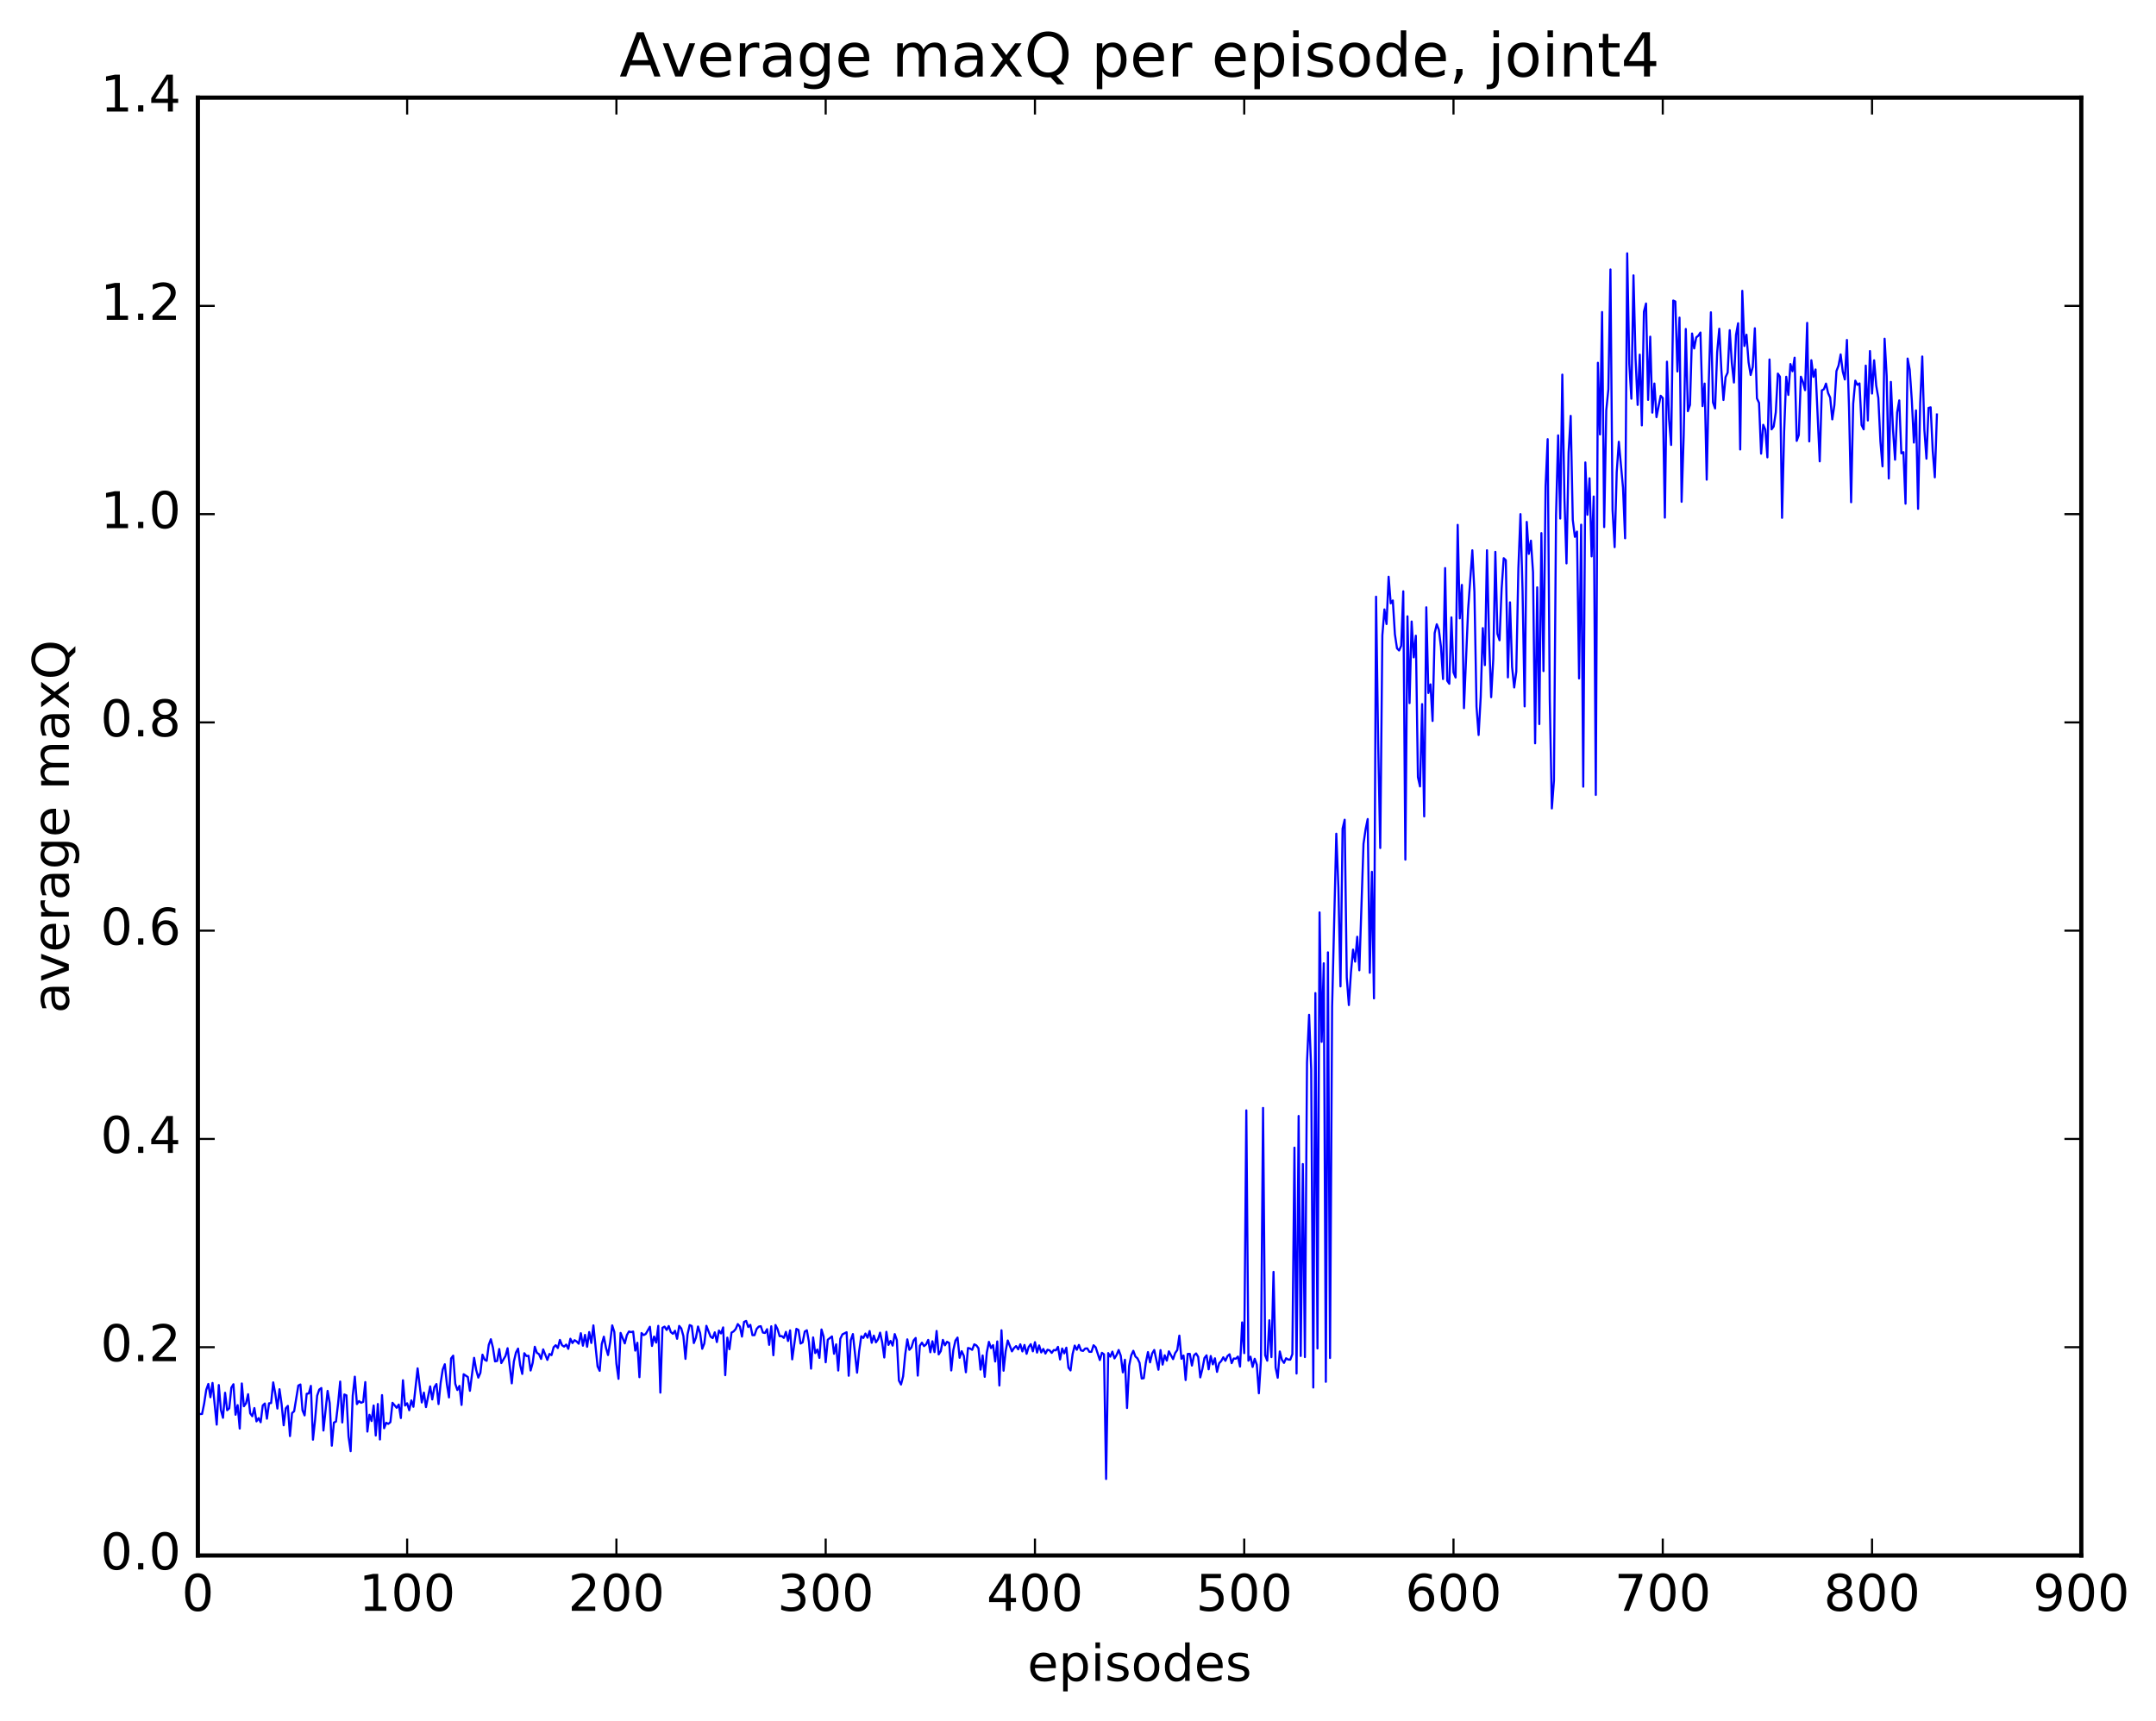 <?xml version="1.0" encoding="utf-8" standalone="no"?>
<!DOCTYPE svg PUBLIC "-//W3C//DTD SVG 1.1//EN"
  "http://www.w3.org/Graphics/SVG/1.1/DTD/svg11.dtd">
<!-- Created with matplotlib (http://matplotlib.org/) -->
<svg height="408pt" version="1.1" viewBox="0 0 511 408" width="511pt" xmlns="http://www.w3.org/2000/svg" xmlns:xlink="http://www.w3.org/1999/xlink">
 <defs>
  <style type="text/css">
*{stroke-linecap:butt;stroke-linejoin:round;stroke-miterlimit:100000;}
  </style>
 </defs>
 <g id="figure_1">
  <g id="patch_1">
   <path d="M 0 408.169 
L 511.95 408.169 
L 511.95 0 
L 0 0 
z
" style="fill:#ffffff;"/>
  </g>
  <g id="axes_1">
   <g id="patch_2">
    <path d="M 46.898 368.742 
L 493.298 368.742 
L 493.298 23.142 
L 46.898 23.142 
z
" style="fill:#ffffff;"/>
   </g>
   <g id="line2d_1">
    <path clip-path="url(#p6bf79c46b3)" d="M 47.394 335.209 
L 47.889 335.201 
L 48.386 332.73 
L 48.882 329.475 
L 49.377 328.081 
L 49.873 331.232 
L 50.37 327.839 
L 51.361 337.725 
L 51.858 328.342 
L 52.353 334.233 
L 52.849 336.108 
L 53.346 330.17 
L 53.842 334.312 
L 54.337 333.86 
L 54.834 328.955 
L 55.33 328.147 
L 55.825 335.379 
L 56.322 333.103 
L 56.818 338.659 
L 57.313 327.96 
L 57.809 333.368 
L 58.306 332.674 
L 58.801 330.509 
L 59.297 335.038 
L 59.794 335.736 
L 60.289 333.793 
L 60.785 336.953 
L 61.282 336.183 
L 61.778 337.161 
L 62.273 333.189 
L 62.77 332.715 
L 63.266 336.323 
L 63.761 332.667 
L 64.257 332.613 
L 64.754 327.707 
L 65.249 330.395 
L 65.746 333.915 
L 66.242 329.331 
L 66.737 332.805 
L 67.234 337.884 
L 67.73 333.861 
L 68.225 333.281 
L 68.722 340.439 
L 69.218 334.979 
L 69.713 334.559 
L 70.706 328.466 
L 71.201 328.204 
L 71.698 334.329 
L 72.194 335.537 
L 72.689 330.413 
L 73.186 330.332 
L 73.681 328.534 
L 74.177 341.296 
L 74.674 336.639 
L 75.169 330.871 
L 75.665 329.41 
L 76.162 329.047 
L 76.657 339.125 
L 77.65 329.722 
L 78.145 332.613 
L 78.641 342.715 
L 79.138 337.238 
L 79.633 336.999 
L 80.129 332.747 
L 80.626 327.512 
L 81.121 337.213 
L 81.618 330.574 
L 82.114 330.784 
L 82.609 340.531 
L 83.106 344.019 
L 83.602 330.835 
L 84.097 326.353 
L 84.594 332.86 
L 85.09 332.144 
L 85.585 332.547 
L 86.082 332.342 
L 86.578 327.637 
L 87.073 339.374 
L 87.57 335.391 
L 88.066 336.873 
L 88.561 333.184 
L 89.058 340.309 
L 89.553 332.83 
L 90.049 341.246 
L 90.546 330.726 
L 91.041 338.579 
L 91.537 337.288 
L 92.034 337.549 
L 92.529 337.135 
L 93.025 332.548 
L 94.017 333.735 
L 94.513 332.964 
L 95.01 336.164 
L 95.505 327.2 
L 96.001 333.198 
L 96.498 332.661 
L 96.993 334.319 
L 97.49 331.982 
L 97.986 333.495 
L 98.978 324.381 
L 99.969 332.475 
L 100.466 330.126 
L 100.962 333.575 
L 101.954 328.662 
L 102.45 331.754 
L 102.945 328.856 
L 103.442 328.101 
L 103.938 332.85 
L 104.433 327.886 
L 104.93 324.661 
L 105.425 323.411 
L 105.921 328.155 
L 106.418 331.277 
L 106.913 322.032 
L 107.409 321.371 
L 107.906 328.051 
L 108.401 329.517 
L 108.897 328.543 
L 109.394 333.054 
L 109.889 325.776 
L 110.882 326.435 
L 111.377 329.707 
L 112.37 321.888 
L 112.865 324.767 
L 113.362 326.583 
L 113.858 325.451 
L 114.353 321.147 
L 114.85 322.317 
L 115.346 322.6 
L 115.841 318.819 
L 116.338 317.477 
L 116.834 319.466 
L 117.329 322.737 
L 117.826 322.634 
L 118.322 319.799 
L 118.817 323.134 
L 119.809 321.449 
L 120.305 319.614 
L 121.297 327.942 
L 121.793 322.763 
L 122.29 320.637 
L 122.785 319.697 
L 123.281 323.614 
L 123.778 325.704 
L 124.273 320.795 
L 124.769 321.463 
L 125.266 321.399 
L 125.761 324.898 
L 126.257 323.075 
L 126.754 319.263 
L 127.249 320.697 
L 127.746 321.006 
L 128.242 322.148 
L 128.738 319.885 
L 129.73 322.386 
L 130.226 320.969 
L 130.721 321.241 
L 131.218 319.378 
L 131.714 318.901 
L 132.209 319.566 
L 132.706 317.641 
L 133.202 318.887 
L 133.697 319.233 
L 134.194 318.749 
L 134.69 319.76 
L 135.185 317.367 
L 135.681 318.384 
L 136.178 317.705 
L 136.673 318.018 
L 137.169 318.543 
L 137.666 316.052 
L 138.161 319.015 
L 138.657 316.45 
L 139.154 319.274 
L 139.649 315.777 
L 140.145 318.368 
L 140.642 314.195 
L 141.633 323.933 
L 142.13 324.974 
L 142.625 318.617 
L 143.121 316.876 
L 143.618 319.463 
L 144.113 321.234 
L 144.609 318.245 
L 145.106 314.196 
L 145.601 315.762 
L 146.097 323.28 
L 146.594 326.87 
L 147.089 315.983 
L 148.082 318.469 
L 148.577 316.499 
L 149.073 315.643 
L 149.57 315.806 
L 150.065 315.661 
L 150.561 320.18 
L 151.058 318.314 
L 151.554 326.477 
L 152.049 316.008 
L 152.546 316.5 
L 153.042 316.239 
L 154.034 314.52 
L 154.53 319.074 
L 155.025 316.846 
L 155.522 318.282 
L 156.018 314.303 
L 156.513 330.138 
L 157.01 314.771 
L 157.506 314.49 
L 158.001 315.284 
L 158.498 314.35 
L 158.994 315.792 
L 159.489 316.187 
L 159.986 315.47 
L 160.482 317.376 
L 160.977 314.316 
L 161.474 314.924 
L 161.97 316.713 
L 162.465 322.139 
L 162.962 316.294 
L 163.458 314.122 
L 163.953 314.338 
L 164.45 318.387 
L 164.946 317.119 
L 165.441 314.465 
L 165.938 316.023 
L 166.434 319.747 
L 166.929 318.498 
L 167.425 314.299 
L 168.417 316.864 
L 168.913 317.213 
L 169.41 315.848 
L 169.905 318.149 
L 170.401 315.423 
L 170.898 316.107 
L 171.393 314.673 
L 171.889 326.003 
L 172.386 317.101 
L 172.881 319.85 
L 173.377 315.908 
L 173.874 315.627 
L 174.369 315.059 
L 174.865 313.882 
L 175.362 314.476 
L 175.857 316.855 
L 176.353 313.368 
L 176.85 313.139 
L 177.345 314.576 
L 177.841 314.064 
L 178.338 316.52 
L 178.833 316.515 
L 179.329 315.048 
L 179.826 314.494 
L 180.321 314.383 
L 180.817 315.898 
L 181.314 316.001 
L 181.81 315.098 
L 182.305 318.811 
L 182.802 314.407 
L 183.298 321.276 
L 183.793 314.102 
L 184.29 315.088 
L 184.786 316.763 
L 185.281 316.728 
L 185.778 317.161 
L 186.274 315.736 
L 186.769 317.894 
L 187.266 315.379 
L 187.762 322.253 
L 188.754 315.013 
L 189.25 315.284 
L 189.745 318.508 
L 190.242 318.218 
L 190.738 315.665 
L 191.233 315.354 
L 191.73 318.163 
L 192.226 324.458 
L 192.721 317.048 
L 193.218 320.758 
L 193.714 319.93 
L 194.209 321.907 
L 194.706 315.166 
L 195.202 316.866 
L 195.697 322.944 
L 196.194 317.592 
L 197.185 316.813 
L 197.681 320.926 
L 198.178 318.689 
L 198.673 324.901 
L 199.169 317.365 
L 199.666 316.329 
L 200.657 315.816 
L 201.154 326.135 
L 201.649 317.693 
L 202.145 316.255 
L 203.137 325.409 
L 203.633 320.295 
L 204.13 316.776 
L 204.625 317.176 
L 205.121 316.133 
L 205.618 317.118 
L 206.113 315.539 
L 206.609 318.322 
L 207.106 316.623 
L 207.601 318.22 
L 208.097 317.511 
L 208.594 315.918 
L 209.089 318.206 
L 209.585 321.813 
L 210.082 315.718 
L 210.577 318.823 
L 211.073 317.873 
L 211.57 318.996 
L 212.065 316.261 
L 212.561 317.681 
L 213.058 327.283 
L 213.554 328.218 
L 214.049 326.283 
L 214.546 321.106 
L 215.042 317.51 
L 215.537 319.991 
L 216.034 319.416 
L 216.53 317.778 
L 217.025 317.181 
L 217.522 326.107 
L 218.018 319.026 
L 218.513 318.293 
L 219.01 319.113 
L 219.506 318.696 
L 220.001 317.638 
L 220.498 320.574 
L 220.994 317.959 
L 221.489 320.54 
L 221.986 315.518 
L 222.482 321.074 
L 222.977 320.295 
L 223.474 317.634 
L 223.97 318.916 
L 224.465 318.087 
L 224.962 318.367 
L 225.458 324.886 
L 225.953 320.039 
L 226.45 317.801 
L 226.946 317.082 
L 227.441 321.879 
L 227.938 320.311 
L 228.434 321.41 
L 228.929 325.31 
L 229.425 319.562 
L 229.922 319.675 
L 230.417 319.992 
L 230.913 318.688 
L 231.41 318.942 
L 231.905 319.597 
L 232.401 324.689 
L 232.898 321.324 
L 233.393 326.389 
L 233.889 320.627 
L 234.386 318.105 
L 234.881 319.576 
L 235.377 318.872 
L 235.874 322.759 
L 236.369 318 
L 236.865 328.446 
L 237.362 315.353 
L 237.857 324.946 
L 238.353 320.287 
L 238.85 317.773 
L 239.841 320.356 
L 240.338 319.567 
L 240.833 319.105 
L 241.329 319.881 
L 241.826 318.683 
L 242.321 320.377 
L 242.817 318.835 
L 243.314 320.936 
L 243.81 319.319 
L 244.305 318.645 
L 244.802 320.35 
L 245.298 318.178 
L 245.793 320.648 
L 246.29 318.943 
L 246.786 320.611 
L 247.281 319.783 
L 247.778 320.88 
L 248.274 319.97 
L 248.769 320.12 
L 249.266 320.723 
L 249.762 320.04 
L 250.257 320.121 
L 250.754 319.283 
L 251.25 322.271 
L 251.745 319.68 
L 252.242 320.83 
L 252.738 319.482 
L 253.233 324.233 
L 253.73 324.884 
L 254.226 320.988 
L 254.721 318.978 
L 255.218 319.983 
L 255.714 318.827 
L 256.209 320.131 
L 256.705 320.248 
L 257.202 319.689 
L 257.697 319.65 
L 258.193 320.472 
L 258.69 320.465 
L 259.185 318.909 
L 259.682 319.378 
L 260.673 322.419 
L 261.17 320.697 
L 261.666 321.063 
L 262.161 350.613 
L 262.658 320.762 
L 263.154 321.612 
L 263.649 320.415 
L 264.146 322.031 
L 264.642 321.216 
L 265.137 320.023 
L 265.634 321.389 
L 266.13 325.334 
L 266.625 322.339 
L 267.122 333.785 
L 267.618 323.814 
L 268.113 321.312 
L 268.61 320.218 
L 269.106 321.572 
L 269.601 322.023 
L 270.098 323.078 
L 270.594 326.796 
L 271.089 326.718 
L 271.586 322.967 
L 272.082 320.522 
L 272.577 322.964 
L 273.074 320.861 
L 273.57 320.03 
L 274.562 324.714 
L 275.058 320.057 
L 275.553 323.498 
L 276.05 321.283 
L 276.546 322.559 
L 277.041 320.347 
L 278.034 322.201 
L 278.529 320.754 
L 279.026 320.043 
L 279.522 316.625 
L 280.017 322.117 
L 280.514 321.336 
L 281.01 327.156 
L 281.505 320.964 
L 282.002 320.948 
L 282.498 323.72 
L 282.993 321.281 
L 283.49 320.846 
L 283.986 321.664 
L 284.481 326.527 
L 284.978 324.54 
L 285.474 321.929 
L 285.969 321.298 
L 286.466 324.617 
L 286.962 321.456 
L 287.457 323.439 
L 287.954 322 
L 288.45 325.219 
L 288.945 323.189 
L 289.442 322.648 
L 289.938 321.754 
L 290.433 322.6 
L 290.93 321.485 
L 291.425 321.043 
L 291.921 323.153 
L 292.418 322.043 
L 292.913 322.098 
L 293.409 321.587 
L 293.906 323.961 
L 294.401 313.488 
L 294.897 320.778 
L 295.394 263.223 
L 295.889 322.566 
L 296.385 321.614 
L 296.882 324.049 
L 297.377 322.112 
L 297.873 323.5 
L 298.37 330.293 
L 298.865 322.397 
L 299.361 262.645 
L 299.858 321.274 
L 300.353 322.569 
L 300.849 312.98 
L 301.346 321.727 
L 301.841 301.511 
L 302.337 324.192 
L 302.834 326.612 
L 303.329 320.379 
L 303.825 322.34 
L 304.322 323.091 
L 304.817 321.991 
L 305.313 322.299 
L 305.81 322.322 
L 306.305 321.025 
L 306.801 272.06 
L 307.298 325.608 
L 307.793 264.552 
L 308.289 321.455 
L 308.786 275.944 
L 309.281 321.713 
L 309.777 251.864 
L 310.274 240.571 
L 310.769 253.499 
L 311.265 328.926 
L 311.762 235.419 
L 312.257 319.666 
L 312.753 216.296 
L 313.25 246.984 
L 313.745 228.357 
L 314.241 327.568 
L 314.738 225.767 
L 315.233 321.929 
L 315.729 238.59 
L 316.721 197.64 
L 317.217 210.34 
L 317.714 233.834 
L 318.209 196.425 
L 318.705 194.323 
L 319.202 231.755 
L 319.697 238.262 
L 320.193 230.52 
L 320.69 225.115 
L 321.185 227.967 
L 321.682 222.066 
L 322.178 230.018 
L 323.17 200.016 
L 323.666 196.577 
L 324.161 194.162 
L 324.658 230.602 
L 325.154 206.667 
L 325.649 236.675 
L 326.146 141.451 
L 326.642 176.094 
L 327.137 201.027 
L 327.634 150.613 
L 328.13 144.467 
L 328.625 147.936 
L 329.122 136.723 
L 329.618 143.031 
L 330.113 142.347 
L 330.61 150.373 
L 331.106 153.691 
L 331.601 154.206 
L 332.098 153.099 
L 332.594 140.173 
L 333.089 203.784 
L 333.586 146.106 
L 334.082 166.681 
L 334.577 147.336 
L 335.074 155.834 
L 335.57 150.698 
L 336.065 184.229 
L 336.562 186.434 
L 337.058 166.917 
L 337.553 193.533 
L 338.05 143.969 
L 338.546 164.29 
L 339.041 162.237 
L 339.538 170.916 
L 340.034 150.073 
L 340.529 147.988 
L 341.026 149.284 
L 341.522 153.326 
L 342.017 160.972 
L 342.514 134.665 
L 343.01 161.379 
L 343.505 162.097 
L 344.002 146.357 
L 344.498 159.385 
L 344.993 160.607 
L 345.49 124.423 
L 345.986 146.59 
L 346.481 138.658 
L 346.978 167.88 
L 347.969 144.438 
L 348.962 130.451 
L 349.457 140.322 
L 349.954 167.531 
L 350.45 174.236 
L 350.945 165.27 
L 351.442 148.901 
L 351.938 157.674 
L 352.433 130.443 
L 352.93 151.438 
L 353.425 165.277 
L 353.921 156.273 
L 354.418 130.819 
L 354.913 150.252 
L 355.409 151.784 
L 355.906 139.546 
L 356.401 132.327 
L 356.897 132.801 
L 357.394 160.579 
L 357.889 142.794 
L 358.385 158.099 
L 358.882 162.979 
L 359.377 159.236 
L 359.873 134.803 
L 360.37 121.878 
L 360.865 140.061 
L 361.361 167.462 
L 361.858 123.724 
L 362.353 131.305 
L 362.849 128.172 
L 363.346 135.648 
L 363.841 176.213 
L 364.337 139.237 
L 364.834 171.652 
L 365.329 126.384 
L 365.825 159.093 
L 366.322 115.286 
L 366.817 104.106 
L 367.313 165.706 
L 367.81 191.648 
L 368.305 185.057 
L 368.801 122.126 
L 369.298 103.206 
L 369.793 122.93 
L 370.289 88.806 
L 370.786 118.066 
L 371.281 133.558 
L 371.777 107.281 
L 372.274 98.583 
L 372.769 123.246 
L 373.265 127.261 
L 373.762 126.017 
L 374.257 160.829 
L 374.753 124.381 
L 375.25 186.489 
L 375.745 109.627 
L 376.241 122.028 
L 376.738 113.383 
L 377.233 131.897 
L 377.729 117.7 
L 378.226 188.438 
L 378.721 85.999 
L 379.217 102.987 
L 379.714 73.966 
L 380.209 124.953 
L 380.705 97.276 
L 381.202 92.281 
L 381.697 63.88 
L 382.193 120.801 
L 382.69 129.708 
L 383.185 111.891 
L 383.682 104.726 
L 384.673 115.605 
L 385.17 127.605 
L 385.666 60.051 
L 386.161 86.236 
L 386.658 94.516 
L 387.154 65.273 
L 387.649 85.058 
L 388.146 95.99 
L 388.642 84.072 
L 389.137 100.836 
L 389.634 73.88 
L 390.13 71.949 
L 390.625 94.795 
L 391.122 79.81 
L 391.618 97.824 
L 392.113 90.921 
L 392.61 98.893 
L 393.601 93.819 
L 394.098 94.364 
L 394.594 122.712 
L 395.089 85.741 
L 395.586 99.384 
L 396.082 105.481 
L 396.577 71.241 
L 397.074 71.475 
L 397.57 88.068 
L 398.065 75.293 
L 398.562 118.954 
L 399.058 103.235 
L 399.553 77.984 
L 400.05 97.477 
L 400.546 95.99 
L 401.041 79.06 
L 401.538 82.602 
L 402.034 79.98 
L 402.529 79.588 
L 403.026 78.83 
L 403.522 96.277 
L 404.017 90.934 
L 404.514 113.713 
L 405.01 90.253 
L 405.505 74.034 
L 406.002 95.39 
L 406.498 96.821 
L 406.993 83.446 
L 407.49 77.928 
L 407.986 87.708 
L 408.481 94.82 
L 408.978 89.414 
L 409.474 88.33 
L 409.969 78.279 
L 410.466 86.082 
L 410.962 90.679 
L 411.457 79.394 
L 411.954 76.634 
L 412.45 106.554 
L 412.945 68.947 
L 413.442 82.02 
L 413.938 79.351 
L 414.433 85.872 
L 414.93 88.893 
L 415.425 86.994 
L 415.921 77.817 
L 416.418 94.444 
L 416.913 95.5 
L 417.409 107.547 
L 417.906 100.702 
L 418.401 101.852 
L 418.897 108.42 
L 419.394 85.216 
L 419.889 101.779 
L 420.385 101.106 
L 420.882 97.747 
L 421.377 88.567 
L 421.873 89.317 
L 422.37 122.756 
L 422.865 102.272 
L 423.361 89.313 
L 423.858 93.619 
L 424.353 86.304 
L 424.849 88.01 
L 425.346 84.787 
L 425.841 104.516 
L 426.337 103.153 
L 426.834 89.303 
L 427.329 90.567 
L 427.825 92.493 
L 428.322 76.542 
L 428.817 104.646 
L 429.313 85.395 
L 429.81 89.342 
L 430.305 87.588 
L 431.298 109.367 
L 431.793 92.547 
L 432.289 92.269 
L 432.786 90.937 
L 433.281 93.174 
L 433.777 94.263 
L 434.274 99.421 
L 434.769 96.048 
L 435.265 87.962 
L 435.762 86.649 
L 436.257 84.017 
L 436.753 88.058 
L 437.25 89.956 
L 437.745 80.587 
L 438.241 96.644 
L 438.738 119.064 
L 439.233 95.682 
L 439.729 90.237 
L 440.226 91.235 
L 440.721 90.887 
L 441.217 100.745 
L 441.714 101.774 
L 442.209 86.672 
L 442.705 99.679 
L 443.202 83.223 
L 443.697 93.294 
L 444.193 85.409 
L 444.69 91.419 
L 445.185 94.323 
L 445.682 104.631 
L 446.178 110.554 
L 446.673 80.298 
L 447.17 89.201 
L 447.666 113.431 
L 448.161 90.53 
L 448.658 101.748 
L 449.154 108.972 
L 449.649 97.756 
L 450.146 94.917 
L 450.642 107.468 
L 451.137 107.184 
L 451.634 119.403 
L 452.13 84.995 
L 452.625 87.628 
L 453.122 94.861 
L 453.618 104.919 
L 454.113 97.291 
L 454.61 120.622 
L 455.106 95.589 
L 455.601 84.509 
L 456.098 101.866 
L 456.594 108.734 
L 457.089 96.7 
L 457.586 96.558 
L 458.082 106.888 
L 458.577 113.153 
L 459.074 98.258 
L 459.074 98.258 
" style="fill:none;stroke:#0000ff;stroke-linecap:square;stroke-width:0.5;"/>
   </g>
   <g id="patch_3">
    <path d="M 46.898 368.742 
L 46.898 23.142 
" style="fill:none;stroke:#000000;stroke-linecap:square;stroke-linejoin:miter;"/>
   </g>
   <g id="patch_4">
    <path d="M 493.298 368.742 
L 493.298 23.142 
" style="fill:none;stroke:#000000;stroke-linecap:square;stroke-linejoin:miter;"/>
   </g>
   <g id="patch_5">
    <path d="M 46.898 368.742 
L 493.298 368.742 
" style="fill:none;stroke:#000000;stroke-linecap:square;stroke-linejoin:miter;"/>
   </g>
   <g id="patch_6">
    <path d="M 46.898 23.142 
L 493.298 23.142 
" style="fill:none;stroke:#000000;stroke-linecap:square;stroke-linejoin:miter;"/>
   </g>
   <g id="matplotlib.axis_1">
    <g id="xtick_1">
     <g id="line2d_2">
      <defs>
       <path d="M 0 0 
L 0 -4 
" id="mb6b3dc2bf1" style="stroke:#000000;stroke-width:0.5;"/>
      </defs>
      <g>
       <use style="stroke:#000000;stroke-width:0.5;" x="46.898" xlink:href="#mb6b3dc2bf1" y="368.742"/>
      </g>
     </g>
     <g id="line2d_3">
      <defs>
       <path d="M 0 0 
L 0 4 
" id="m85573ce36d" style="stroke:#000000;stroke-width:0.5;"/>
      </defs>
      <g>
       <use style="stroke:#000000;stroke-width:0.5;" x="46.898" xlink:href="#m85573ce36d" y="23.142"/>
      </g>
     </g>
     <g id="text_1">
      <!-- 0 -->
      <defs>
       <path d="M 31.781 66.406 
Q 24.172 66.406 20.328 58.906 
Q 16.5 51.422 16.5 36.375 
Q 16.5 21.391 20.328 13.891 
Q 24.172 6.391 31.781 6.391 
Q 39.453 6.391 43.281 13.891 
Q 47.125 21.391 47.125 36.375 
Q 47.125 51.422 43.281 58.906 
Q 39.453 66.406 31.781 66.406 
M 31.781 74.219 
Q 44.047 74.219 50.516 64.516 
Q 56.984 54.828 56.984 36.375 
Q 56.984 17.969 50.516 8.266 
Q 44.047 -1.422 31.781 -1.422 
Q 19.531 -1.422 13.062 8.266 
Q 6.594 17.969 6.594 36.375 
Q 6.594 54.828 13.062 64.516 
Q 19.531 74.219 31.781 74.219 
" id="BitstreamVeraSans-Roman-30"/>
      </defs>
      <g transform="translate(43.08 381.86)scale(0.12 -0.12)">
       <use xlink:href="#BitstreamVeraSans-Roman-30"/>
      </g>
     </g>
    </g>
    <g id="xtick_2">
     <g id="line2d_4">
      <g>
       <use style="stroke:#000000;stroke-width:0.5;" x="96.498" xlink:href="#mb6b3dc2bf1" y="368.742"/>
      </g>
     </g>
     <g id="line2d_5">
      <g>
       <use style="stroke:#000000;stroke-width:0.5;" x="96.498" xlink:href="#m85573ce36d" y="23.142"/>
      </g>
     </g>
     <g id="text_2">
      <!-- 100 -->
      <defs>
       <path d="M 12.406 8.297 
L 28.516 8.297 
L 28.516 63.922 
L 10.984 60.406 
L 10.984 69.391 
L 28.422 72.906 
L 38.281 72.906 
L 38.281 8.297 
L 54.391 8.297 
L 54.391 0 
L 12.406 0 
z
" id="BitstreamVeraSans-Roman-31"/>
      </defs>
      <g transform="translate(85.045 381.86)scale(0.12 -0.12)">
       <use xlink:href="#BitstreamVeraSans-Roman-31"/>
       <use x="63.623" xlink:href="#BitstreamVeraSans-Roman-30"/>
       <use x="127.246" xlink:href="#BitstreamVeraSans-Roman-30"/>
      </g>
     </g>
    </g>
    <g id="xtick_3">
     <g id="line2d_6">
      <g>
       <use style="stroke:#000000;stroke-width:0.5;" x="146.097" xlink:href="#mb6b3dc2bf1" y="368.742"/>
      </g>
     </g>
     <g id="line2d_7">
      <g>
       <use style="stroke:#000000;stroke-width:0.5;" x="146.097" xlink:href="#m85573ce36d" y="23.142"/>
      </g>
     </g>
     <g id="text_3">
      <!-- 200 -->
      <defs>
       <path d="M 19.188 8.297 
L 53.609 8.297 
L 53.609 0 
L 7.328 0 
L 7.328 8.297 
Q 12.938 14.109 22.625 23.891 
Q 32.328 33.688 34.812 36.531 
Q 39.547 41.844 41.422 45.531 
Q 43.312 49.219 43.312 52.781 
Q 43.312 58.594 39.234 62.25 
Q 35.156 65.922 28.609 65.922 
Q 23.969 65.922 18.812 64.312 
Q 13.672 62.703 7.812 59.422 
L 7.812 69.391 
Q 13.766 71.781 18.938 73 
Q 24.125 74.219 28.422 74.219 
Q 39.75 74.219 46.484 68.547 
Q 53.219 62.891 53.219 53.422 
Q 53.219 48.922 51.531 44.891 
Q 49.859 40.875 45.406 35.406 
Q 44.188 33.984 37.641 27.219 
Q 31.109 20.453 19.188 8.297 
" id="BitstreamVeraSans-Roman-32"/>
      </defs>
      <g transform="translate(134.645 381.86)scale(0.12 -0.12)">
       <use xlink:href="#BitstreamVeraSans-Roman-32"/>
       <use x="63.623" xlink:href="#BitstreamVeraSans-Roman-30"/>
       <use x="127.246" xlink:href="#BitstreamVeraSans-Roman-30"/>
      </g>
     </g>
    </g>
    <g id="xtick_4">
     <g id="line2d_8">
      <g>
       <use style="stroke:#000000;stroke-width:0.5;" x="195.697" xlink:href="#mb6b3dc2bf1" y="368.742"/>
      </g>
     </g>
     <g id="line2d_9">
      <g>
       <use style="stroke:#000000;stroke-width:0.5;" x="195.697" xlink:href="#m85573ce36d" y="23.142"/>
      </g>
     </g>
     <g id="text_4">
      <!-- 300 -->
      <defs>
       <path d="M 40.578 39.312 
Q 47.656 37.797 51.625 33 
Q 55.609 28.219 55.609 21.188 
Q 55.609 10.406 48.188 4.484 
Q 40.766 -1.422 27.094 -1.422 
Q 22.516 -1.422 17.656 -0.516 
Q 12.797 0.391 7.625 2.203 
L 7.625 11.719 
Q 11.719 9.328 16.594 8.109 
Q 21.484 6.891 26.812 6.891 
Q 36.078 6.891 40.938 10.547 
Q 45.797 14.203 45.797 21.188 
Q 45.797 27.641 41.281 31.266 
Q 36.766 34.906 28.719 34.906 
L 20.219 34.906 
L 20.219 43.016 
L 29.109 43.016 
Q 36.375 43.016 40.234 45.922 
Q 44.094 48.828 44.094 54.297 
Q 44.094 59.906 40.109 62.906 
Q 36.141 65.922 28.719 65.922 
Q 24.656 65.922 20.016 65.031 
Q 15.375 64.156 9.812 62.312 
L 9.812 71.094 
Q 15.438 72.656 20.344 73.438 
Q 25.25 74.219 29.594 74.219 
Q 40.828 74.219 47.359 69.109 
Q 53.906 64.016 53.906 55.328 
Q 53.906 49.266 50.438 45.094 
Q 46.969 40.922 40.578 39.312 
" id="BitstreamVeraSans-Roman-33"/>
      </defs>
      <g transform="translate(184.245 381.86)scale(0.12 -0.12)">
       <use xlink:href="#BitstreamVeraSans-Roman-33"/>
       <use x="63.623" xlink:href="#BitstreamVeraSans-Roman-30"/>
       <use x="127.246" xlink:href="#BitstreamVeraSans-Roman-30"/>
      </g>
     </g>
    </g>
    <g id="xtick_5">
     <g id="line2d_10">
      <g>
       <use style="stroke:#000000;stroke-width:0.5;" x="245.298" xlink:href="#mb6b3dc2bf1" y="368.742"/>
      </g>
     </g>
     <g id="line2d_11">
      <g>
       <use style="stroke:#000000;stroke-width:0.5;" x="245.298" xlink:href="#m85573ce36d" y="23.142"/>
      </g>
     </g>
     <g id="text_5">
      <!-- 400 -->
      <defs>
       <path d="M 37.797 64.312 
L 12.891 25.391 
L 37.797 25.391 
z
M 35.203 72.906 
L 47.609 72.906 
L 47.609 25.391 
L 58.016 25.391 
L 58.016 17.188 
L 47.609 17.188 
L 47.609 0 
L 37.797 0 
L 37.797 17.188 
L 4.891 17.188 
L 4.891 26.703 
z
" id="BitstreamVeraSans-Roman-34"/>
      </defs>
      <g transform="translate(233.845 381.86)scale(0.12 -0.12)">
       <use xlink:href="#BitstreamVeraSans-Roman-34"/>
       <use x="63.623" xlink:href="#BitstreamVeraSans-Roman-30"/>
       <use x="127.246" xlink:href="#BitstreamVeraSans-Roman-30"/>
      </g>
     </g>
    </g>
    <g id="xtick_6">
     <g id="line2d_12">
      <g>
       <use style="stroke:#000000;stroke-width:0.5;" x="294.897" xlink:href="#mb6b3dc2bf1" y="368.742"/>
      </g>
     </g>
     <g id="line2d_13">
      <g>
       <use style="stroke:#000000;stroke-width:0.5;" x="294.897" xlink:href="#m85573ce36d" y="23.142"/>
      </g>
     </g>
     <g id="text_6">
      <!-- 500 -->
      <defs>
       <path d="M 10.797 72.906 
L 49.516 72.906 
L 49.516 64.594 
L 19.828 64.594 
L 19.828 46.734 
Q 21.969 47.469 24.109 47.828 
Q 26.266 48.188 28.422 48.188 
Q 40.625 48.188 47.75 41.5 
Q 54.891 34.812 54.891 23.391 
Q 54.891 11.625 47.562 5.094 
Q 40.234 -1.422 26.906 -1.422 
Q 22.312 -1.422 17.547 -0.641 
Q 12.797 0.141 7.719 1.703 
L 7.719 11.625 
Q 12.109 9.234 16.797 8.062 
Q 21.484 6.891 26.703 6.891 
Q 35.156 6.891 40.078 11.328 
Q 45.016 15.766 45.016 23.391 
Q 45.016 31 40.078 35.438 
Q 35.156 39.891 26.703 39.891 
Q 22.75 39.891 18.812 39.016 
Q 14.891 38.141 10.797 36.281 
z
" id="BitstreamVeraSans-Roman-35"/>
      </defs>
      <g transform="translate(283.445 381.86)scale(0.12 -0.12)">
       <use xlink:href="#BitstreamVeraSans-Roman-35"/>
       <use x="63.623" xlink:href="#BitstreamVeraSans-Roman-30"/>
       <use x="127.246" xlink:href="#BitstreamVeraSans-Roman-30"/>
      </g>
     </g>
    </g>
    <g id="xtick_7">
     <g id="line2d_14">
      <g>
       <use style="stroke:#000000;stroke-width:0.5;" x="344.498" xlink:href="#mb6b3dc2bf1" y="368.742"/>
      </g>
     </g>
     <g id="line2d_15">
      <g>
       <use style="stroke:#000000;stroke-width:0.5;" x="344.498" xlink:href="#m85573ce36d" y="23.142"/>
      </g>
     </g>
     <g id="text_7">
      <!-- 600 -->
      <defs>
       <path d="M 33.016 40.375 
Q 26.375 40.375 22.484 35.828 
Q 18.609 31.297 18.609 23.391 
Q 18.609 15.531 22.484 10.953 
Q 26.375 6.391 33.016 6.391 
Q 39.656 6.391 43.531 10.953 
Q 47.406 15.531 47.406 23.391 
Q 47.406 31.297 43.531 35.828 
Q 39.656 40.375 33.016 40.375 
M 52.594 71.297 
L 52.594 62.312 
Q 48.875 64.062 45.094 64.984 
Q 41.312 65.922 37.594 65.922 
Q 27.828 65.922 22.672 59.328 
Q 17.531 52.734 16.797 39.406 
Q 19.672 43.656 24.016 45.922 
Q 28.375 48.188 33.594 48.188 
Q 44.578 48.188 50.953 41.516 
Q 57.328 34.859 57.328 23.391 
Q 57.328 12.156 50.688 5.359 
Q 44.047 -1.422 33.016 -1.422 
Q 20.359 -1.422 13.672 8.266 
Q 6.984 17.969 6.984 36.375 
Q 6.984 53.656 15.188 63.938 
Q 23.391 74.219 37.203 74.219 
Q 40.922 74.219 44.703 73.484 
Q 48.484 72.75 52.594 71.297 
" id="BitstreamVeraSans-Roman-36"/>
      </defs>
      <g transform="translate(333.045 381.86)scale(0.12 -0.12)">
       <use xlink:href="#BitstreamVeraSans-Roman-36"/>
       <use x="63.623" xlink:href="#BitstreamVeraSans-Roman-30"/>
       <use x="127.246" xlink:href="#BitstreamVeraSans-Roman-30"/>
      </g>
     </g>
    </g>
    <g id="xtick_8">
     <g id="line2d_16">
      <g>
       <use style="stroke:#000000;stroke-width:0.5;" x="394.098" xlink:href="#mb6b3dc2bf1" y="368.742"/>
      </g>
     </g>
     <g id="line2d_17">
      <g>
       <use style="stroke:#000000;stroke-width:0.5;" x="394.098" xlink:href="#m85573ce36d" y="23.142"/>
      </g>
     </g>
     <g id="text_8">
      <!-- 700 -->
      <defs>
       <path d="M 8.203 72.906 
L 55.078 72.906 
L 55.078 68.703 
L 28.609 0 
L 18.312 0 
L 43.219 64.594 
L 8.203 64.594 
z
" id="BitstreamVeraSans-Roman-37"/>
      </defs>
      <g transform="translate(382.645 381.86)scale(0.12 -0.12)">
       <use xlink:href="#BitstreamVeraSans-Roman-37"/>
       <use x="63.623" xlink:href="#BitstreamVeraSans-Roman-30"/>
       <use x="127.246" xlink:href="#BitstreamVeraSans-Roman-30"/>
      </g>
     </g>
    </g>
    <g id="xtick_9">
     <g id="line2d_18">
      <g>
       <use style="stroke:#000000;stroke-width:0.5;" x="443.697" xlink:href="#mb6b3dc2bf1" y="368.742"/>
      </g>
     </g>
     <g id="line2d_19">
      <g>
       <use style="stroke:#000000;stroke-width:0.5;" x="443.697" xlink:href="#m85573ce36d" y="23.142"/>
      </g>
     </g>
     <g id="text_9">
      <!-- 800 -->
      <defs>
       <path d="M 31.781 34.625 
Q 24.75 34.625 20.719 30.859 
Q 16.703 27.094 16.703 20.516 
Q 16.703 13.922 20.719 10.156 
Q 24.75 6.391 31.781 6.391 
Q 38.812 6.391 42.859 10.172 
Q 46.922 13.969 46.922 20.516 
Q 46.922 27.094 42.891 30.859 
Q 38.875 34.625 31.781 34.625 
M 21.922 38.812 
Q 15.578 40.375 12.031 44.719 
Q 8.5 49.078 8.5 55.328 
Q 8.5 64.062 14.719 69.141 
Q 20.953 74.219 31.781 74.219 
Q 42.672 74.219 48.875 69.141 
Q 55.078 64.062 55.078 55.328 
Q 55.078 49.078 51.531 44.719 
Q 48 40.375 41.703 38.812 
Q 48.828 37.156 52.797 32.312 
Q 56.781 27.484 56.781 20.516 
Q 56.781 9.906 50.312 4.234 
Q 43.844 -1.422 31.781 -1.422 
Q 19.734 -1.422 13.25 4.234 
Q 6.781 9.906 6.781 20.516 
Q 6.781 27.484 10.781 32.312 
Q 14.797 37.156 21.922 38.812 
M 18.312 54.391 
Q 18.312 48.734 21.844 45.562 
Q 25.391 42.391 31.781 42.391 
Q 38.141 42.391 41.719 45.562 
Q 45.312 48.734 45.312 54.391 
Q 45.312 60.062 41.719 63.234 
Q 38.141 66.406 31.781 66.406 
Q 25.391 66.406 21.844 63.234 
Q 18.312 60.062 18.312 54.391 
" id="BitstreamVeraSans-Roman-38"/>
      </defs>
      <g transform="translate(432.245 381.86)scale(0.12 -0.12)">
       <use xlink:href="#BitstreamVeraSans-Roman-38"/>
       <use x="63.623" xlink:href="#BitstreamVeraSans-Roman-30"/>
       <use x="127.246" xlink:href="#BitstreamVeraSans-Roman-30"/>
      </g>
     </g>
    </g>
    <g id="xtick_10">
     <g id="line2d_20">
      <g>
       <use style="stroke:#000000;stroke-width:0.5;" x="493.298" xlink:href="#mb6b3dc2bf1" y="368.742"/>
      </g>
     </g>
     <g id="line2d_21">
      <g>
       <use style="stroke:#000000;stroke-width:0.5;" x="493.298" xlink:href="#m85573ce36d" y="23.142"/>
      </g>
     </g>
     <g id="text_10">
      <!-- 900 -->
      <defs>
       <path d="M 10.984 1.516 
L 10.984 10.5 
Q 14.703 8.734 18.5 7.812 
Q 22.312 6.891 25.984 6.891 
Q 35.75 6.891 40.891 13.453 
Q 46.047 20.016 46.781 33.406 
Q 43.953 29.203 39.594 26.953 
Q 35.25 24.703 29.984 24.703 
Q 19.047 24.703 12.672 31.312 
Q 6.297 37.938 6.297 49.422 
Q 6.297 60.641 12.938 67.422 
Q 19.578 74.219 30.609 74.219 
Q 43.266 74.219 49.922 64.516 
Q 56.594 54.828 56.594 36.375 
Q 56.594 19.141 48.406 8.859 
Q 40.234 -1.422 26.422 -1.422 
Q 22.703 -1.422 18.891 -0.688 
Q 15.094 0.047 10.984 1.516 
M 30.609 32.422 
Q 37.25 32.422 41.125 36.953 
Q 45.016 41.5 45.016 49.422 
Q 45.016 57.281 41.125 61.844 
Q 37.25 66.406 30.609 66.406 
Q 23.969 66.406 20.094 61.844 
Q 16.219 57.281 16.219 49.422 
Q 16.219 41.5 20.094 36.953 
Q 23.969 32.422 30.609 32.422 
" id="BitstreamVeraSans-Roman-39"/>
      </defs>
      <g transform="translate(481.845 381.86)scale(0.12 -0.12)">
       <use xlink:href="#BitstreamVeraSans-Roman-39"/>
       <use x="63.623" xlink:href="#BitstreamVeraSans-Roman-30"/>
       <use x="127.246" xlink:href="#BitstreamVeraSans-Roman-30"/>
      </g>
     </g>
    </g>
    <g id="text_11">
     <!-- episodes -->
     <defs>
      <path d="M 9.422 54.688 
L 18.406 54.688 
L 18.406 0 
L 9.422 0 
z
M 9.422 75.984 
L 18.406 75.984 
L 18.406 64.594 
L 9.422 64.594 
z
" id="BitstreamVeraSans-Roman-69"/>
      <path d="M 44.281 53.078 
L 44.281 44.578 
Q 40.484 46.531 36.375 47.5 
Q 32.281 48.484 27.875 48.484 
Q 21.188 48.484 17.844 46.438 
Q 14.5 44.391 14.5 40.281 
Q 14.5 37.156 16.891 35.375 
Q 19.281 33.594 26.516 31.984 
L 29.594 31.297 
Q 39.156 29.25 43.188 25.516 
Q 47.219 21.781 47.219 15.094 
Q 47.219 7.469 41.188 3.016 
Q 35.156 -1.422 24.609 -1.422 
Q 20.219 -1.422 15.453 -0.562 
Q 10.688 0.297 5.422 2 
L 5.422 11.281 
Q 10.406 8.688 15.234 7.391 
Q 20.062 6.109 24.812 6.109 
Q 31.156 6.109 34.562 8.281 
Q 37.984 10.453 37.984 14.406 
Q 37.984 18.062 35.516 20.016 
Q 33.062 21.969 24.703 23.781 
L 21.578 24.516 
Q 13.234 26.266 9.516 29.906 
Q 5.812 33.547 5.812 39.891 
Q 5.812 47.609 11.281 51.797 
Q 16.75 56 26.812 56 
Q 31.781 56 36.172 55.266 
Q 40.578 54.547 44.281 53.078 
" id="BitstreamVeraSans-Roman-73"/>
      <path d="M 18.109 8.203 
L 18.109 -20.797 
L 9.078 -20.797 
L 9.078 54.688 
L 18.109 54.688 
L 18.109 46.391 
Q 20.953 51.266 25.266 53.625 
Q 29.594 56 35.594 56 
Q 45.562 56 51.781 48.094 
Q 58.016 40.188 58.016 27.297 
Q 58.016 14.406 51.781 6.484 
Q 45.562 -1.422 35.594 -1.422 
Q 29.594 -1.422 25.266 0.953 
Q 20.953 3.328 18.109 8.203 
M 48.688 27.297 
Q 48.688 37.203 44.609 42.844 
Q 40.531 48.484 33.406 48.484 
Q 26.266 48.484 22.188 42.844 
Q 18.109 37.203 18.109 27.297 
Q 18.109 17.391 22.188 11.75 
Q 26.266 6.109 33.406 6.109 
Q 40.531 6.109 44.609 11.75 
Q 48.688 17.391 48.688 27.297 
" id="BitstreamVeraSans-Roman-70"/>
      <path d="M 30.609 48.391 
Q 23.391 48.391 19.188 42.75 
Q 14.984 37.109 14.984 27.297 
Q 14.984 17.484 19.156 11.844 
Q 23.344 6.203 30.609 6.203 
Q 37.797 6.203 41.984 11.859 
Q 46.188 17.531 46.188 27.297 
Q 46.188 37.016 41.984 42.703 
Q 37.797 48.391 30.609 48.391 
M 30.609 56 
Q 42.328 56 49.016 48.375 
Q 55.719 40.766 55.719 27.297 
Q 55.719 13.875 49.016 6.219 
Q 42.328 -1.422 30.609 -1.422 
Q 18.844 -1.422 12.172 6.219 
Q 5.516 13.875 5.516 27.297 
Q 5.516 40.766 12.172 48.375 
Q 18.844 56 30.609 56 
" id="BitstreamVeraSans-Roman-6f"/>
      <path d="M 56.203 29.594 
L 56.203 25.203 
L 14.891 25.203 
Q 15.484 15.922 20.484 11.062 
Q 25.484 6.203 34.422 6.203 
Q 39.594 6.203 44.453 7.469 
Q 49.312 8.734 54.109 11.281 
L 54.109 2.781 
Q 49.266 0.734 44.188 -0.344 
Q 39.109 -1.422 33.891 -1.422 
Q 20.797 -1.422 13.156 6.188 
Q 5.516 13.812 5.516 26.812 
Q 5.516 40.234 12.766 48.109 
Q 20.016 56 32.328 56 
Q 43.359 56 49.781 48.891 
Q 56.203 41.797 56.203 29.594 
M 47.219 32.234 
Q 47.125 39.594 43.094 43.984 
Q 39.062 48.391 32.422 48.391 
Q 24.906 48.391 20.391 44.141 
Q 15.875 39.891 15.188 32.172 
z
" id="BitstreamVeraSans-Roman-65"/>
      <path d="M 45.406 46.391 
L 45.406 75.984 
L 54.391 75.984 
L 54.391 0 
L 45.406 0 
L 45.406 8.203 
Q 42.578 3.328 38.25 0.953 
Q 33.938 -1.422 27.875 -1.422 
Q 17.969 -1.422 11.734 6.484 
Q 5.516 14.406 5.516 27.297 
Q 5.516 40.188 11.734 48.094 
Q 17.969 56 27.875 56 
Q 33.938 56 38.25 53.625 
Q 42.578 51.266 45.406 46.391 
M 14.797 27.297 
Q 14.797 17.391 18.875 11.75 
Q 22.953 6.109 30.078 6.109 
Q 37.203 6.109 41.297 11.75 
Q 45.406 17.391 45.406 27.297 
Q 45.406 37.203 41.297 42.844 
Q 37.203 48.484 30.078 48.484 
Q 22.953 48.484 18.875 42.844 
Q 14.797 37.203 14.797 27.297 
" id="BitstreamVeraSans-Roman-64"/>
     </defs>
     <g transform="translate(243.506 398.474)scale(0.12 -0.12)">
      <use xlink:href="#BitstreamVeraSans-Roman-65"/>
      <use x="61.523" xlink:href="#BitstreamVeraSans-Roman-70"/>
      <use x="125.0" xlink:href="#BitstreamVeraSans-Roman-69"/>
      <use x="152.783" xlink:href="#BitstreamVeraSans-Roman-73"/>
      <use x="204.883" xlink:href="#BitstreamVeraSans-Roman-6f"/>
      <use x="266.064" xlink:href="#BitstreamVeraSans-Roman-64"/>
      <use x="329.541" xlink:href="#BitstreamVeraSans-Roman-65"/>
      <use x="391.064" xlink:href="#BitstreamVeraSans-Roman-73"/>
     </g>
    </g>
   </g>
   <g id="matplotlib.axis_2">
    <g id="ytick_1">
     <g id="line2d_22">
      <defs>
       <path d="M 0 0 
L 4 0 
" id="mbb6e2ed70a" style="stroke:#000000;stroke-width:0.5;"/>
      </defs>
      <g>
       <use style="stroke:#000000;stroke-width:0.5;" x="46.898" xlink:href="#mbb6e2ed70a" y="368.742"/>
      </g>
     </g>
     <g id="line2d_23">
      <defs>
       <path d="M 0 0 
L -4 0 
" id="mc84bf51699" style="stroke:#000000;stroke-width:0.5;"/>
      </defs>
      <g>
       <use style="stroke:#000000;stroke-width:0.5;" x="493.298" xlink:href="#mc84bf51699" y="368.742"/>
      </g>
     </g>
     <g id="text_12">
      <!-- 0.0 -->
      <defs>
       <path d="M 10.688 12.406 
L 21 12.406 
L 21 0 
L 10.688 0 
z
" id="BitstreamVeraSans-Roman-2e"/>
      </defs>
      <g transform="translate(23.814 372.053)scale(0.12 -0.12)">
       <use xlink:href="#BitstreamVeraSans-Roman-30"/>
       <use x="63.623" xlink:href="#BitstreamVeraSans-Roman-2e"/>
       <use x="95.41" xlink:href="#BitstreamVeraSans-Roman-30"/>
      </g>
     </g>
    </g>
    <g id="ytick_2">
     <g id="line2d_24">
      <g>
       <use style="stroke:#000000;stroke-width:0.5;" x="46.898" xlink:href="#mbb6e2ed70a" y="319.37"/>
      </g>
     </g>
     <g id="line2d_25">
      <g>
       <use style="stroke:#000000;stroke-width:0.5;" x="493.298" xlink:href="#mc84bf51699" y="319.37"/>
      </g>
     </g>
     <g id="text_13">
      <!-- 0.2 -->
      <g transform="translate(23.814 322.682)scale(0.12 -0.12)">
       <use xlink:href="#BitstreamVeraSans-Roman-30"/>
       <use x="63.623" xlink:href="#BitstreamVeraSans-Roman-2e"/>
       <use x="95.41" xlink:href="#BitstreamVeraSans-Roman-32"/>
      </g>
     </g>
    </g>
    <g id="ytick_3">
     <g id="line2d_26">
      <g>
       <use style="stroke:#000000;stroke-width:0.5;" x="46.898" xlink:href="#mbb6e2ed70a" y="269.999"/>
      </g>
     </g>
     <g id="line2d_27">
      <g>
       <use style="stroke:#000000;stroke-width:0.5;" x="493.298" xlink:href="#mc84bf51699" y="269.999"/>
      </g>
     </g>
     <g id="text_14">
      <!-- 0.4 -->
      <g transform="translate(23.814 273.31)scale(0.12 -0.12)">
       <use xlink:href="#BitstreamVeraSans-Roman-30"/>
       <use x="63.623" xlink:href="#BitstreamVeraSans-Roman-2e"/>
       <use x="95.41" xlink:href="#BitstreamVeraSans-Roman-34"/>
      </g>
     </g>
    </g>
    <g id="ytick_4">
     <g id="line2d_28">
      <g>
       <use style="stroke:#000000;stroke-width:0.5;" x="46.898" xlink:href="#mbb6e2ed70a" y="220.627"/>
      </g>
     </g>
     <g id="line2d_29">
      <g>
       <use style="stroke:#000000;stroke-width:0.5;" x="493.298" xlink:href="#mc84bf51699" y="220.627"/>
      </g>
     </g>
     <g id="text_15">
      <!-- 0.6 -->
      <g transform="translate(23.814 223.939)scale(0.12 -0.12)">
       <use xlink:href="#BitstreamVeraSans-Roman-30"/>
       <use x="63.623" xlink:href="#BitstreamVeraSans-Roman-2e"/>
       <use x="95.41" xlink:href="#BitstreamVeraSans-Roman-36"/>
      </g>
     </g>
    </g>
    <g id="ytick_5">
     <g id="line2d_30">
      <g>
       <use style="stroke:#000000;stroke-width:0.5;" x="46.898" xlink:href="#mbb6e2ed70a" y="171.256"/>
      </g>
     </g>
     <g id="line2d_31">
      <g>
       <use style="stroke:#000000;stroke-width:0.5;" x="493.298" xlink:href="#mc84bf51699" y="171.256"/>
      </g>
     </g>
     <g id="text_16">
      <!-- 0.8 -->
      <g transform="translate(23.814 174.567)scale(0.12 -0.12)">
       <use xlink:href="#BitstreamVeraSans-Roman-30"/>
       <use x="63.623" xlink:href="#BitstreamVeraSans-Roman-2e"/>
       <use x="95.41" xlink:href="#BitstreamVeraSans-Roman-38"/>
      </g>
     </g>
    </g>
    <g id="ytick_6">
     <g id="line2d_32">
      <g>
       <use style="stroke:#000000;stroke-width:0.5;" x="46.898" xlink:href="#mbb6e2ed70a" y="121.885"/>
      </g>
     </g>
     <g id="line2d_33">
      <g>
       <use style="stroke:#000000;stroke-width:0.5;" x="493.298" xlink:href="#mc84bf51699" y="121.885"/>
      </g>
     </g>
     <g id="text_17">
      <!-- 1.0 -->
      <g transform="translate(23.814 125.196)scale(0.12 -0.12)">
       <use xlink:href="#BitstreamVeraSans-Roman-31"/>
       <use x="63.623" xlink:href="#BitstreamVeraSans-Roman-2e"/>
       <use x="95.41" xlink:href="#BitstreamVeraSans-Roman-30"/>
      </g>
     </g>
    </g>
    <g id="ytick_7">
     <g id="line2d_34">
      <g>
       <use style="stroke:#000000;stroke-width:0.5;" x="46.898" xlink:href="#mbb6e2ed70a" y="72.513"/>
      </g>
     </g>
     <g id="line2d_35">
      <g>
       <use style="stroke:#000000;stroke-width:0.5;" x="493.298" xlink:href="#mc84bf51699" y="72.513"/>
      </g>
     </g>
     <g id="text_18">
      <!-- 1.2 -->
      <g transform="translate(23.814 75.824)scale(0.12 -0.12)">
       <use xlink:href="#BitstreamVeraSans-Roman-31"/>
       <use x="63.623" xlink:href="#BitstreamVeraSans-Roman-2e"/>
       <use x="95.41" xlink:href="#BitstreamVeraSans-Roman-32"/>
      </g>
     </g>
    </g>
    <g id="ytick_8">
     <g id="line2d_36">
      <g>
       <use style="stroke:#000000;stroke-width:0.5;" x="46.898" xlink:href="#mbb6e2ed70a" y="23.142"/>
      </g>
     </g>
     <g id="line2d_37">
      <g>
       <use style="stroke:#000000;stroke-width:0.5;" x="493.298" xlink:href="#mc84bf51699" y="23.142"/>
      </g>
     </g>
     <g id="text_19">
      <!-- 1.4 -->
      <g transform="translate(23.814 26.453)scale(0.12 -0.12)">
       <use xlink:href="#BitstreamVeraSans-Roman-31"/>
       <use x="63.623" xlink:href="#BitstreamVeraSans-Roman-2e"/>
       <use x="95.41" xlink:href="#BitstreamVeraSans-Roman-34"/>
      </g>
     </g>
    </g>
    <g id="text_20">
     <!-- average maxQ -->
     <defs>
      <path d="M 52 44.188 
Q 55.375 50.25 60.062 53.125 
Q 64.75 56 71.094 56 
Q 79.641 56 84.281 50.016 
Q 88.922 44.047 88.922 33.016 
L 88.922 0 
L 79.891 0 
L 79.891 32.719 
Q 79.891 40.578 77.094 44.375 
Q 74.312 48.188 68.609 48.188 
Q 61.625 48.188 57.562 43.547 
Q 53.516 38.922 53.516 30.906 
L 53.516 0 
L 44.484 0 
L 44.484 32.719 
Q 44.484 40.625 41.703 44.406 
Q 38.922 48.188 33.109 48.188 
Q 26.219 48.188 22.156 43.531 
Q 18.109 38.875 18.109 30.906 
L 18.109 0 
L 9.078 0 
L 9.078 54.688 
L 18.109 54.688 
L 18.109 46.188 
Q 21.188 51.219 25.484 53.609 
Q 29.781 56 35.688 56 
Q 41.656 56 45.828 52.969 
Q 50 49.953 52 44.188 
" id="BitstreamVeraSans-Roman-6d"/>
      <path d="M 39.406 66.219 
Q 28.656 66.219 22.328 58.203 
Q 16.016 50.203 16.016 36.375 
Q 16.016 22.609 22.328 14.594 
Q 28.656 6.594 39.406 6.594 
Q 50.141 6.594 56.422 14.594 
Q 62.703 22.609 62.703 36.375 
Q 62.703 50.203 56.422 58.203 
Q 50.141 66.219 39.406 66.219 
M 53.219 1.312 
L 66.219 -12.891 
L 54.297 -12.891 
L 43.5 -1.219 
Q 41.891 -1.312 41.031 -1.359 
Q 40.188 -1.422 39.406 -1.422 
Q 24.031 -1.422 14.812 8.859 
Q 5.609 19.141 5.609 36.375 
Q 5.609 53.656 14.812 63.938 
Q 24.031 74.219 39.406 74.219 
Q 54.734 74.219 63.906 63.938 
Q 73.094 53.656 73.094 36.375 
Q 73.094 23.688 67.984 14.641 
Q 62.891 5.609 53.219 1.312 
" id="BitstreamVeraSans-Roman-51"/>
      <path d="M 2.984 54.688 
L 12.5 54.688 
L 29.594 8.797 
L 46.688 54.688 
L 56.203 54.688 
L 35.688 0 
L 23.484 0 
z
" id="BitstreamVeraSans-Roman-76"/>
      <path d="M 45.406 27.984 
Q 45.406 37.75 41.375 43.109 
Q 37.359 48.484 30.078 48.484 
Q 22.859 48.484 18.828 43.109 
Q 14.797 37.75 14.797 27.984 
Q 14.797 18.266 18.828 12.891 
Q 22.859 7.516 30.078 7.516 
Q 37.359 7.516 41.375 12.891 
Q 45.406 18.266 45.406 27.984 
M 54.391 6.781 
Q 54.391 -7.172 48.188 -13.984 
Q 42 -20.797 29.203 -20.797 
Q 24.469 -20.797 20.266 -20.094 
Q 16.062 -19.391 12.109 -17.922 
L 12.109 -9.188 
Q 16.062 -11.328 19.922 -12.344 
Q 23.781 -13.375 27.781 -13.375 
Q 36.625 -13.375 41.016 -8.766 
Q 45.406 -4.156 45.406 5.172 
L 45.406 9.625 
Q 42.625 4.781 38.281 2.391 
Q 33.938 0 27.875 0 
Q 17.828 0 11.672 7.656 
Q 5.516 15.328 5.516 27.984 
Q 5.516 40.672 11.672 48.328 
Q 17.828 56 27.875 56 
Q 33.938 56 38.281 53.609 
Q 42.625 51.219 45.406 46.391 
L 45.406 54.688 
L 54.391 54.688 
z
" id="BitstreamVeraSans-Roman-67"/>
      <path d="M 54.891 54.688 
L 35.109 28.078 
L 55.906 0 
L 45.312 0 
L 29.391 21.484 
L 13.484 0 
L 2.875 0 
L 24.125 28.609 
L 4.688 54.688 
L 15.281 54.688 
L 29.781 35.203 
L 44.281 54.688 
z
" id="BitstreamVeraSans-Roman-78"/>
      <path d="M 41.109 46.297 
Q 39.594 47.172 37.812 47.578 
Q 36.031 48 33.891 48 
Q 26.266 48 22.188 43.047 
Q 18.109 38.094 18.109 28.812 
L 18.109 0 
L 9.078 0 
L 9.078 54.688 
L 18.109 54.688 
L 18.109 46.188 
Q 20.953 51.172 25.484 53.578 
Q 30.031 56 36.531 56 
Q 37.453 56 38.578 55.875 
Q 39.703 55.766 41.062 55.516 
z
" id="BitstreamVeraSans-Roman-72"/>
      <path d="M 34.281 27.484 
Q 23.391 27.484 19.188 25 
Q 14.984 22.516 14.984 16.5 
Q 14.984 11.719 18.141 8.906 
Q 21.297 6.109 26.703 6.109 
Q 34.188 6.109 38.703 11.406 
Q 43.219 16.703 43.219 25.484 
L 43.219 27.484 
z
M 52.203 31.203 
L 52.203 0 
L 43.219 0 
L 43.219 8.297 
Q 40.141 3.328 35.547 0.953 
Q 30.953 -1.422 24.312 -1.422 
Q 15.922 -1.422 10.953 3.297 
Q 6 8.016 6 15.922 
Q 6 25.141 12.172 29.828 
Q 18.359 34.516 30.609 34.516 
L 43.219 34.516 
L 43.219 35.406 
Q 43.219 41.609 39.141 45 
Q 35.062 48.391 27.688 48.391 
Q 23 48.391 18.547 47.266 
Q 14.109 46.141 10.016 43.891 
L 10.016 52.203 
Q 14.938 54.109 19.578 55.047 
Q 24.219 56 28.609 56 
Q 40.484 56 46.344 49.844 
Q 52.203 43.703 52.203 31.203 
" id="BitstreamVeraSans-Roman-61"/>
      <path id="BitstreamVeraSans-Roman-20"/>
     </defs>
     <g transform="translate(16.318 240.209)rotate(-90.0)scale(0.12 -0.12)">
      <use xlink:href="#BitstreamVeraSans-Roman-61"/>
      <use x="61.279" xlink:href="#BitstreamVeraSans-Roman-76"/>
      <use x="120.459" xlink:href="#BitstreamVeraSans-Roman-65"/>
      <use x="181.982" xlink:href="#BitstreamVeraSans-Roman-72"/>
      <use x="223.096" xlink:href="#BitstreamVeraSans-Roman-61"/>
      <use x="284.375" xlink:href="#BitstreamVeraSans-Roman-67"/>
      <use x="347.852" xlink:href="#BitstreamVeraSans-Roman-65"/>
      <use x="409.375" xlink:href="#BitstreamVeraSans-Roman-20"/>
      <use x="441.162" xlink:href="#BitstreamVeraSans-Roman-6d"/>
      <use x="538.574" xlink:href="#BitstreamVeraSans-Roman-61"/>
      <use x="599.854" xlink:href="#BitstreamVeraSans-Roman-78"/>
      <use x="659.033" xlink:href="#BitstreamVeraSans-Roman-51"/>
     </g>
    </g>
   </g>
   <g id="text_21">
    <!-- Average maxQ per episode, joint4 -->
    <defs>
     <path d="M 11.719 12.406 
L 22.016 12.406 
L 22.016 4 
L 14.016 -11.625 
L 7.719 -11.625 
L 11.719 4 
z
" id="BitstreamVeraSans-Roman-2c"/>
     <path d="M 34.188 63.188 
L 20.797 26.906 
L 47.609 26.906 
z
M 28.609 72.906 
L 39.797 72.906 
L 67.578 0 
L 57.328 0 
L 50.688 18.703 
L 17.828 18.703 
L 11.188 0 
L 0.781 0 
z
" id="BitstreamVeraSans-Roman-41"/>
     <path d="M 54.891 33.016 
L 54.891 0 
L 45.906 0 
L 45.906 32.719 
Q 45.906 40.484 42.875 44.328 
Q 39.844 48.188 33.797 48.188 
Q 26.516 48.188 22.312 43.547 
Q 18.109 38.922 18.109 30.906 
L 18.109 0 
L 9.078 0 
L 9.078 54.688 
L 18.109 54.688 
L 18.109 46.188 
Q 21.344 51.125 25.703 53.562 
Q 30.078 56 35.797 56 
Q 45.219 56 50.047 50.172 
Q 54.891 44.344 54.891 33.016 
" id="BitstreamVeraSans-Roman-6e"/>
     <path d="M 9.422 54.688 
L 18.406 54.688 
L 18.406 -0.984 
Q 18.406 -11.422 14.422 -16.109 
Q 10.453 -20.797 1.609 -20.797 
L -1.812 -20.797 
L -1.812 -13.188 
L 0.594 -13.188 
Q 5.719 -13.188 7.562 -10.812 
Q 9.422 -8.453 9.422 -0.984 
z
M 9.422 75.984 
L 18.406 75.984 
L 18.406 64.594 
L 9.422 64.594 
z
" id="BitstreamVeraSans-Roman-6a"/>
     <path d="M 18.312 70.219 
L 18.312 54.688 
L 36.812 54.688 
L 36.812 47.703 
L 18.312 47.703 
L 18.312 18.016 
Q 18.312 11.328 20.141 9.422 
Q 21.969 7.516 27.594 7.516 
L 36.812 7.516 
L 36.812 0 
L 27.594 0 
Q 17.188 0 13.234 3.875 
Q 9.281 7.766 9.281 18.016 
L 9.281 47.703 
L 2.688 47.703 
L 2.688 54.688 
L 9.281 54.688 
L 9.281 70.219 
z
" id="BitstreamVeraSans-Roman-74"/>
    </defs>
    <g transform="translate(146.825 18.142)scale(0.144 -0.144)">
     <use xlink:href="#BitstreamVeraSans-Roman-41"/>
     <use x="68.33" xlink:href="#BitstreamVeraSans-Roman-76"/>
     <use x="127.51" xlink:href="#BitstreamVeraSans-Roman-65"/>
     <use x="189.033" xlink:href="#BitstreamVeraSans-Roman-72"/>
     <use x="230.146" xlink:href="#BitstreamVeraSans-Roman-61"/>
     <use x="291.426" xlink:href="#BitstreamVeraSans-Roman-67"/>
     <use x="354.902" xlink:href="#BitstreamVeraSans-Roman-65"/>
     <use x="416.426" xlink:href="#BitstreamVeraSans-Roman-20"/>
     <use x="448.213" xlink:href="#BitstreamVeraSans-Roman-6d"/>
     <use x="545.625" xlink:href="#BitstreamVeraSans-Roman-61"/>
     <use x="606.904" xlink:href="#BitstreamVeraSans-Roman-78"/>
     <use x="666.084" xlink:href="#BitstreamVeraSans-Roman-51"/>
     <use x="744.795" xlink:href="#BitstreamVeraSans-Roman-20"/>
     <use x="776.582" xlink:href="#BitstreamVeraSans-Roman-70"/>
     <use x="840.059" xlink:href="#BitstreamVeraSans-Roman-65"/>
     <use x="901.582" xlink:href="#BitstreamVeraSans-Roman-72"/>
     <use x="942.695" xlink:href="#BitstreamVeraSans-Roman-20"/>
     <use x="974.482" xlink:href="#BitstreamVeraSans-Roman-65"/>
     <use x="1036.006" xlink:href="#BitstreamVeraSans-Roman-70"/>
     <use x="1099.482" xlink:href="#BitstreamVeraSans-Roman-69"/>
     <use x="1127.266" xlink:href="#BitstreamVeraSans-Roman-73"/>
     <use x="1179.365" xlink:href="#BitstreamVeraSans-Roman-6f"/>
     <use x="1240.547" xlink:href="#BitstreamVeraSans-Roman-64"/>
     <use x="1304.023" xlink:href="#BitstreamVeraSans-Roman-65"/>
     <use x="1365.547" xlink:href="#BitstreamVeraSans-Roman-2c"/>
     <use x="1397.334" xlink:href="#BitstreamVeraSans-Roman-20"/>
     <use x="1429.121" xlink:href="#BitstreamVeraSans-Roman-6a"/>
     <use x="1456.904" xlink:href="#BitstreamVeraSans-Roman-6f"/>
     <use x="1518.086" xlink:href="#BitstreamVeraSans-Roman-69"/>
     <use x="1545.869" xlink:href="#BitstreamVeraSans-Roman-6e"/>
     <use x="1609.248" xlink:href="#BitstreamVeraSans-Roman-74"/>
     <use x="1648.457" xlink:href="#BitstreamVeraSans-Roman-34"/>
    </g>
   </g>
  </g>
 </g>
 <defs>
  <clipPath id="p6bf79c46b3">
   <rect height="345.6" width="446.4" x="46.898" y="23.142"/>
  </clipPath>
 </defs>
</svg>
